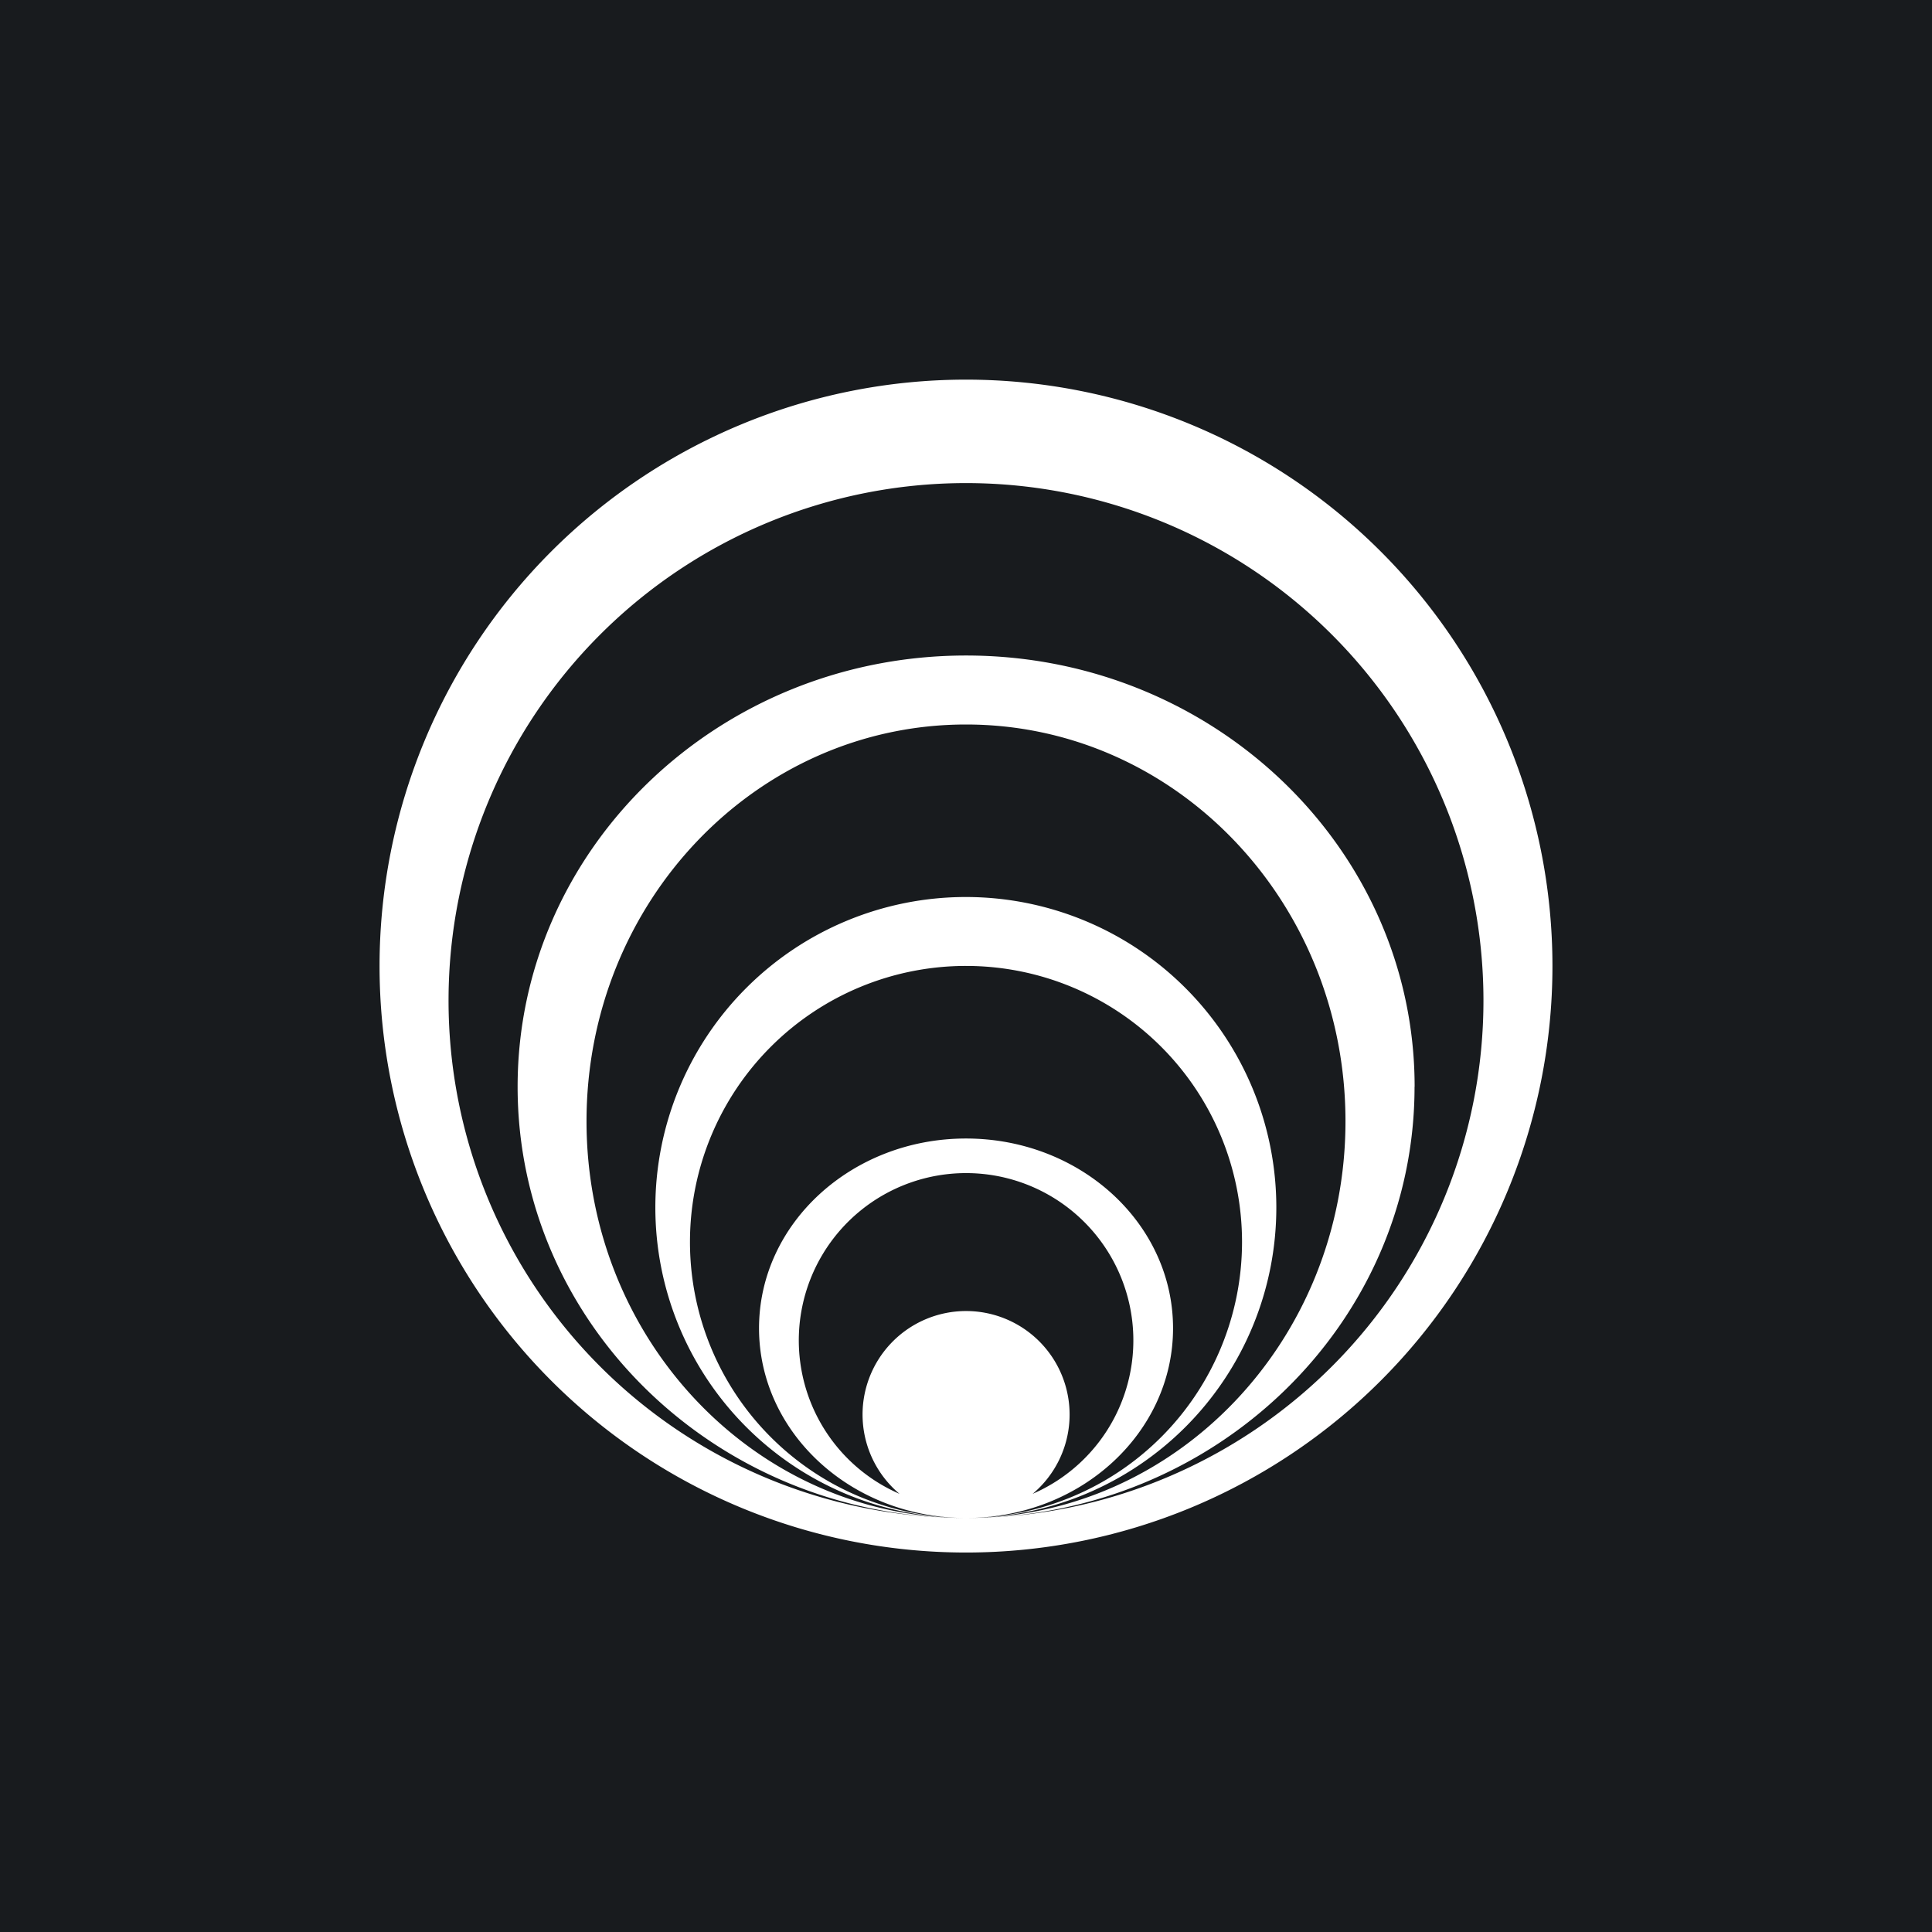 <svg xmlns="http://www.w3.org/2000/svg" width="24" height="24" fill="none" viewBox="0 0 24 24"><rect x="0" y="0" width="24" height="24" fill="#808080" stroke="none"/><g clip-path="url(#a)"><path fill="#181B1E" d="M0 0h24v24H0z"/><path fill="#fff" fill-rule="evenodd" d="M12 19.286a7.285 7.285 0 1 0 0-14.57 7.285 7.285 0 0 0 0 14.57m-.017-.429a3.857 3.857 0 1 1 .03 0h.004c2.597-.008 4.697-2.211 4.697-4.928C16.714 11.207 14.606 9 12 9s-4.714 2.207-4.714 4.929c0 2.717 2.1 4.92 4.697 4.928m3.446-3.428a3.43 3.43 0 0 1-3.412 3.428c1.415-.008 2.555-1.063 2.555-2.357 0-1.303-1.153-2.357-2.572-2.357-1.418 0-2.571 1.054-2.571 2.357 0 1.294 1.14 2.349 2.554 2.357a3.429 3.429 0 1 1 3.446-3.428m2.143-1.929c0 2.949-2.473 5.34-5.533 5.357a6.428 6.428 0 1 0-.078 0C8.901 18.84 6.43 16.45 6.43 13.5c0-2.957 2.494-5.357 5.571-5.357s5.572 2.4 5.572 5.357m-4.745 5.057a2.078 2.078 0 1 0-1.654 0 1.286 1.286 0 1 1 1.654 0" clip-rule="evenodd"/></g><defs><clipPath id="a"><path fill="#fff" d="M0 0h24v24H0z"/></clipPath></defs></svg>